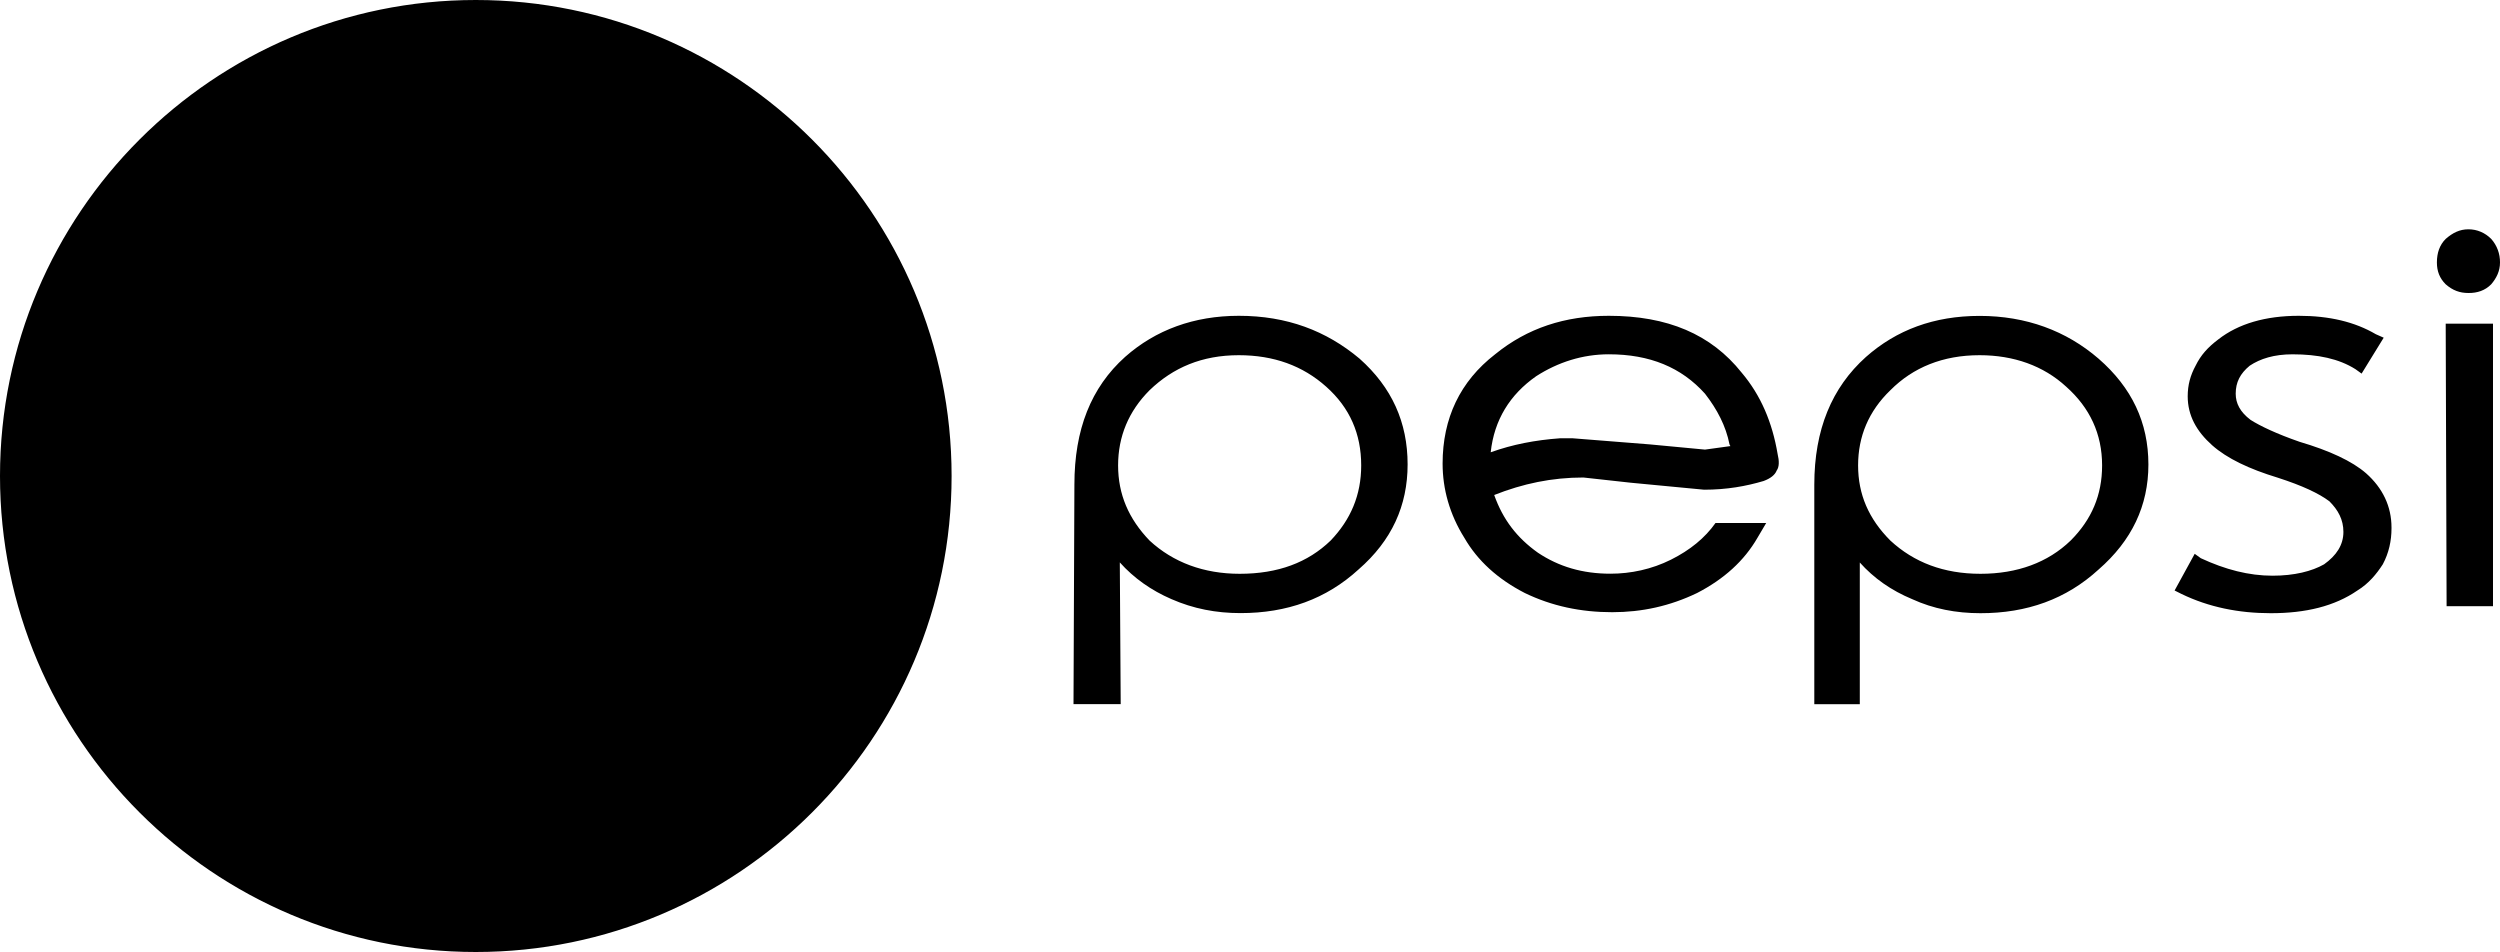  <svg viewBox="0 0 2500 952">


<path  className="st0" d="M475.8,947.7C215.8,947.7,4.3,736.1,4.3,476S215.8,4.3,475.8,4.3S947.3,215.9,947.3,476
	S735.8,947.7,475.8,947.7L475.8,947.7z"/>
<path  className="st1" d="M475.8,8.7c258,0,467.1,209.2,467.1,467.3S733.8,943.3,475.8,943.3S8.7,734.1,8.7,476S217.8,8.7,475.8,8.7
	 M475.8,0C213.4,0,0,213.5,0,476s213.4,476,475.8,476s475.8-213.5,475.8-476S738.2,0,475.8,0z"/>
<g>
	<g>
		<path  className="st1" d="M2491.2,284.3c5.2-6.1,8.8-13.1,8.8-21.8c0.1-8.7-3-17.1-8.8-23.6c-6.1-6.1-14-9.6-22.8-9.6
			c-8.7,0-15.7,3.5-22.7,9.6c-6.1,6.1-8.8,14-8.8,23.6c0,8.7,2.7,15.7,8.8,21.8c7,6.1,14,8.7,22.7,8.7
			C2477.3,293.1,2485.1,290.5,2491.2,284.3z M2493,606.2V323.7h-47.3l0.9,282.5H2493z M2383.7,337.7l-7.9-3.5
			c-21-12.3-46.4-18.4-77-18.4c-33.2,0-60.4,7.9-80.5,23.6c-10.5,7.9-17.5,15.7-22.7,26.3c-5.2,9.6-7.9,19.2-7.9,30.6
			c0,19.2,8.8,35,24.5,49c14.8,13.1,36.7,23.6,65.6,32.4c24.5,7.9,41.1,15.7,51.6,23.6c8.8,8.8,14,18.4,14,30.6
			c0,13.1-7,23.6-19.3,32.4c-12.3,7-29.8,11.4-51.6,11.4c-23.6,0-47.2-6.1-71.7-17.5l-6.1-4.4l-20.1,36.7l7,3.5
			c27.1,13.1,56.9,19.2,89.2,19.2c35,0,63.8-7,86.6-22.7c11.4-7,19.2-16.6,25.4-26.2c6.1-11.4,8.7-23.6,8.7-35.9v-0.9
			c0-21-8.7-39.4-25.4-54.2c-14-12.2-36.7-22.7-66.5-31.5c-22.8-7.9-39.4-15.8-49-21.9c-10.5-7.9-14.9-16.6-14.9-26.2
			c0-11.4,4.4-20.1,14-28c10.5-7,24.4-11.4,42.8-11.4c25.4,0,46.4,4.4,63,14.9l6.1,4.4L2383.7,337.7L2383.7,337.7z M2098.6,358.7
			c-32.4-28-72.6-42.8-119-42.8c-45.5,0-83.1,14-113.7,41.1c-34.1,30.6-51.6,72.6-51.6,127.7v219.5h45.5V562.5
			c14,15.7,31.5,28,52.5,36.7c21,9.6,43.7,14,68.2,14c46.4,0,85.7-14,118.1-43.7c33.2-28.9,49.8-63.8,49.8-105
			C2148.4,422.5,2131.8,387.6,2098.6,358.7L2098.6,358.7z M1979.6,355.2c34.1,0,63.8,10.5,86.6,31.5c23.6,21,35.9,47.2,35.9,78.7
			c0,29.7-10.5,54.2-31.5,75.2c-22.7,21.9-53.3,33.2-90.1,33.2c-36.8,0-66.5-11.4-90.1-33.2c-21.8-21.8-32.3-46.3-32.3-75.2
			c0-28.9,10.5-54.2,32.3-75.2C1913.1,367.4,1942.9,355.2,1979.6,355.2L1979.6,355.2z M1741.7,372.7
			c-30.6-38.5-74.3-56.9-132.9-56.9c-43.7,0-81.4,12.2-113.7,38.5c-35,27.1-52.5,63.9-52.5,109.3c0,25.4,7,50.7,21.8,74.3
			c13.1,22.7,33.2,41.1,60.4,55.1c27.1,13.1,56,19.2,87.4,19.2c29.7,0,57.7-6.1,84.9-19.2c27.1-14,47.2-32.4,60.3-55.1l8.8-14.9
			h-50.7c-10.5,14.9-25.4,27.1-44.6,36.7c-19.2,9.6-40.2,14-60.4,14c-28,0-51.6-7-72.6-21c-21-14.9-35-33.2-43.7-57.7
			c28.8-11.4,57.7-17.5,89.2-17.5l47.2,5.2l73.5,7c22.7,0,42-3.5,59.5-8.7c7-2.6,11.4-6.1,13.1-10.5c2.6-3.5,2.6-9.6,0.9-16.6
			C1772.3,422.5,1760.9,395.4,1741.7,372.7L1741.7,372.7z M1729.5,444.4l0.9,1.7l-25.4,3.5l-55.1-5.2l-77-6.1h-13.1
			c-24.5,1.8-47.2,6.1-69.1,14c3.5-32.4,19.2-57.7,45.5-76.1c21.8-14,46.4-21.9,72.6-21.9c41.1,0,72.6,13.1,96.2,39.4
			C1717.2,409.4,1725.9,426,1729.5,444.4L1729.5,444.4z M1238.8,315.8c-44.6,0-83.1,14-113.7,41.1c-34.1,30.6-50.7,72.6-50.7,127.7
			l-0.9,219.5h47.2l-0.9-141.7c14,15.7,31.5,28,51.6,36.7c21.9,9.6,44.6,14,69.1,14c46.4,0,85.7-14,118.1-43.7
			c33.2-28.9,49-63.8,49-105c0-42-15.7-77-48.1-105.8C1326.2,330.7,1286.9,315.8,1238.8,315.8L1238.8,315.8z M1149.6,390.2
			c23.6-22.7,52.5-35,89.2-35c35,0,63.9,10.5,87.4,31.5c23.6,21,35,47.2,35,78.7c0,29.7-10.5,54.2-30.6,75.2
			c-22.7,21.9-52.5,33.2-90.9,33.2c-35.9,0-66.5-11.4-90.1-33.2c-21-21.8-31.5-46.3-31.5-75.2S1128.6,411.2,1149.6,390.2
			L1149.6,390.2z"/>
	</g>
	<path  className="st2" d="M742.9,121.9c-4-3-7.8-6.3-11.4-9.9c-74.8-52.8-164.2-81-255.7-80.9C230.2,31.1,31.1,230.3,31.1,476
		c-0.1,95.7,30.7,189,88,265.7C267.9,697.8,397.8,621.3,509,510.8C620.1,400.8,698.2,270.7,742.9,121.9z"/>
	<path  className="st1" d="M475.8,920.9c245.6,0,444.7-199.2,444.7-444.9c0-87-25-168.1-68.1-236.6c-1.1-1.1-2.1-2.4-3-3.7
		c9,29.9,13.6,60.9,13.6,92.1c0,50.5-11.7,98.3-34.6,143c-22.7,42.5-54.5,79.4-93.2,108c-31.1,22.9-68.4,42.4-112.3,58.3
		c-35,12.8-80.4,26-136.7,38.8l-162.4,36.5c-69,15.8-131.9,32.8-188,50.1C217.3,859.4,339.4,920.9,475.8,920.9L475.8,920.9z"/>
</g>
</svg>
